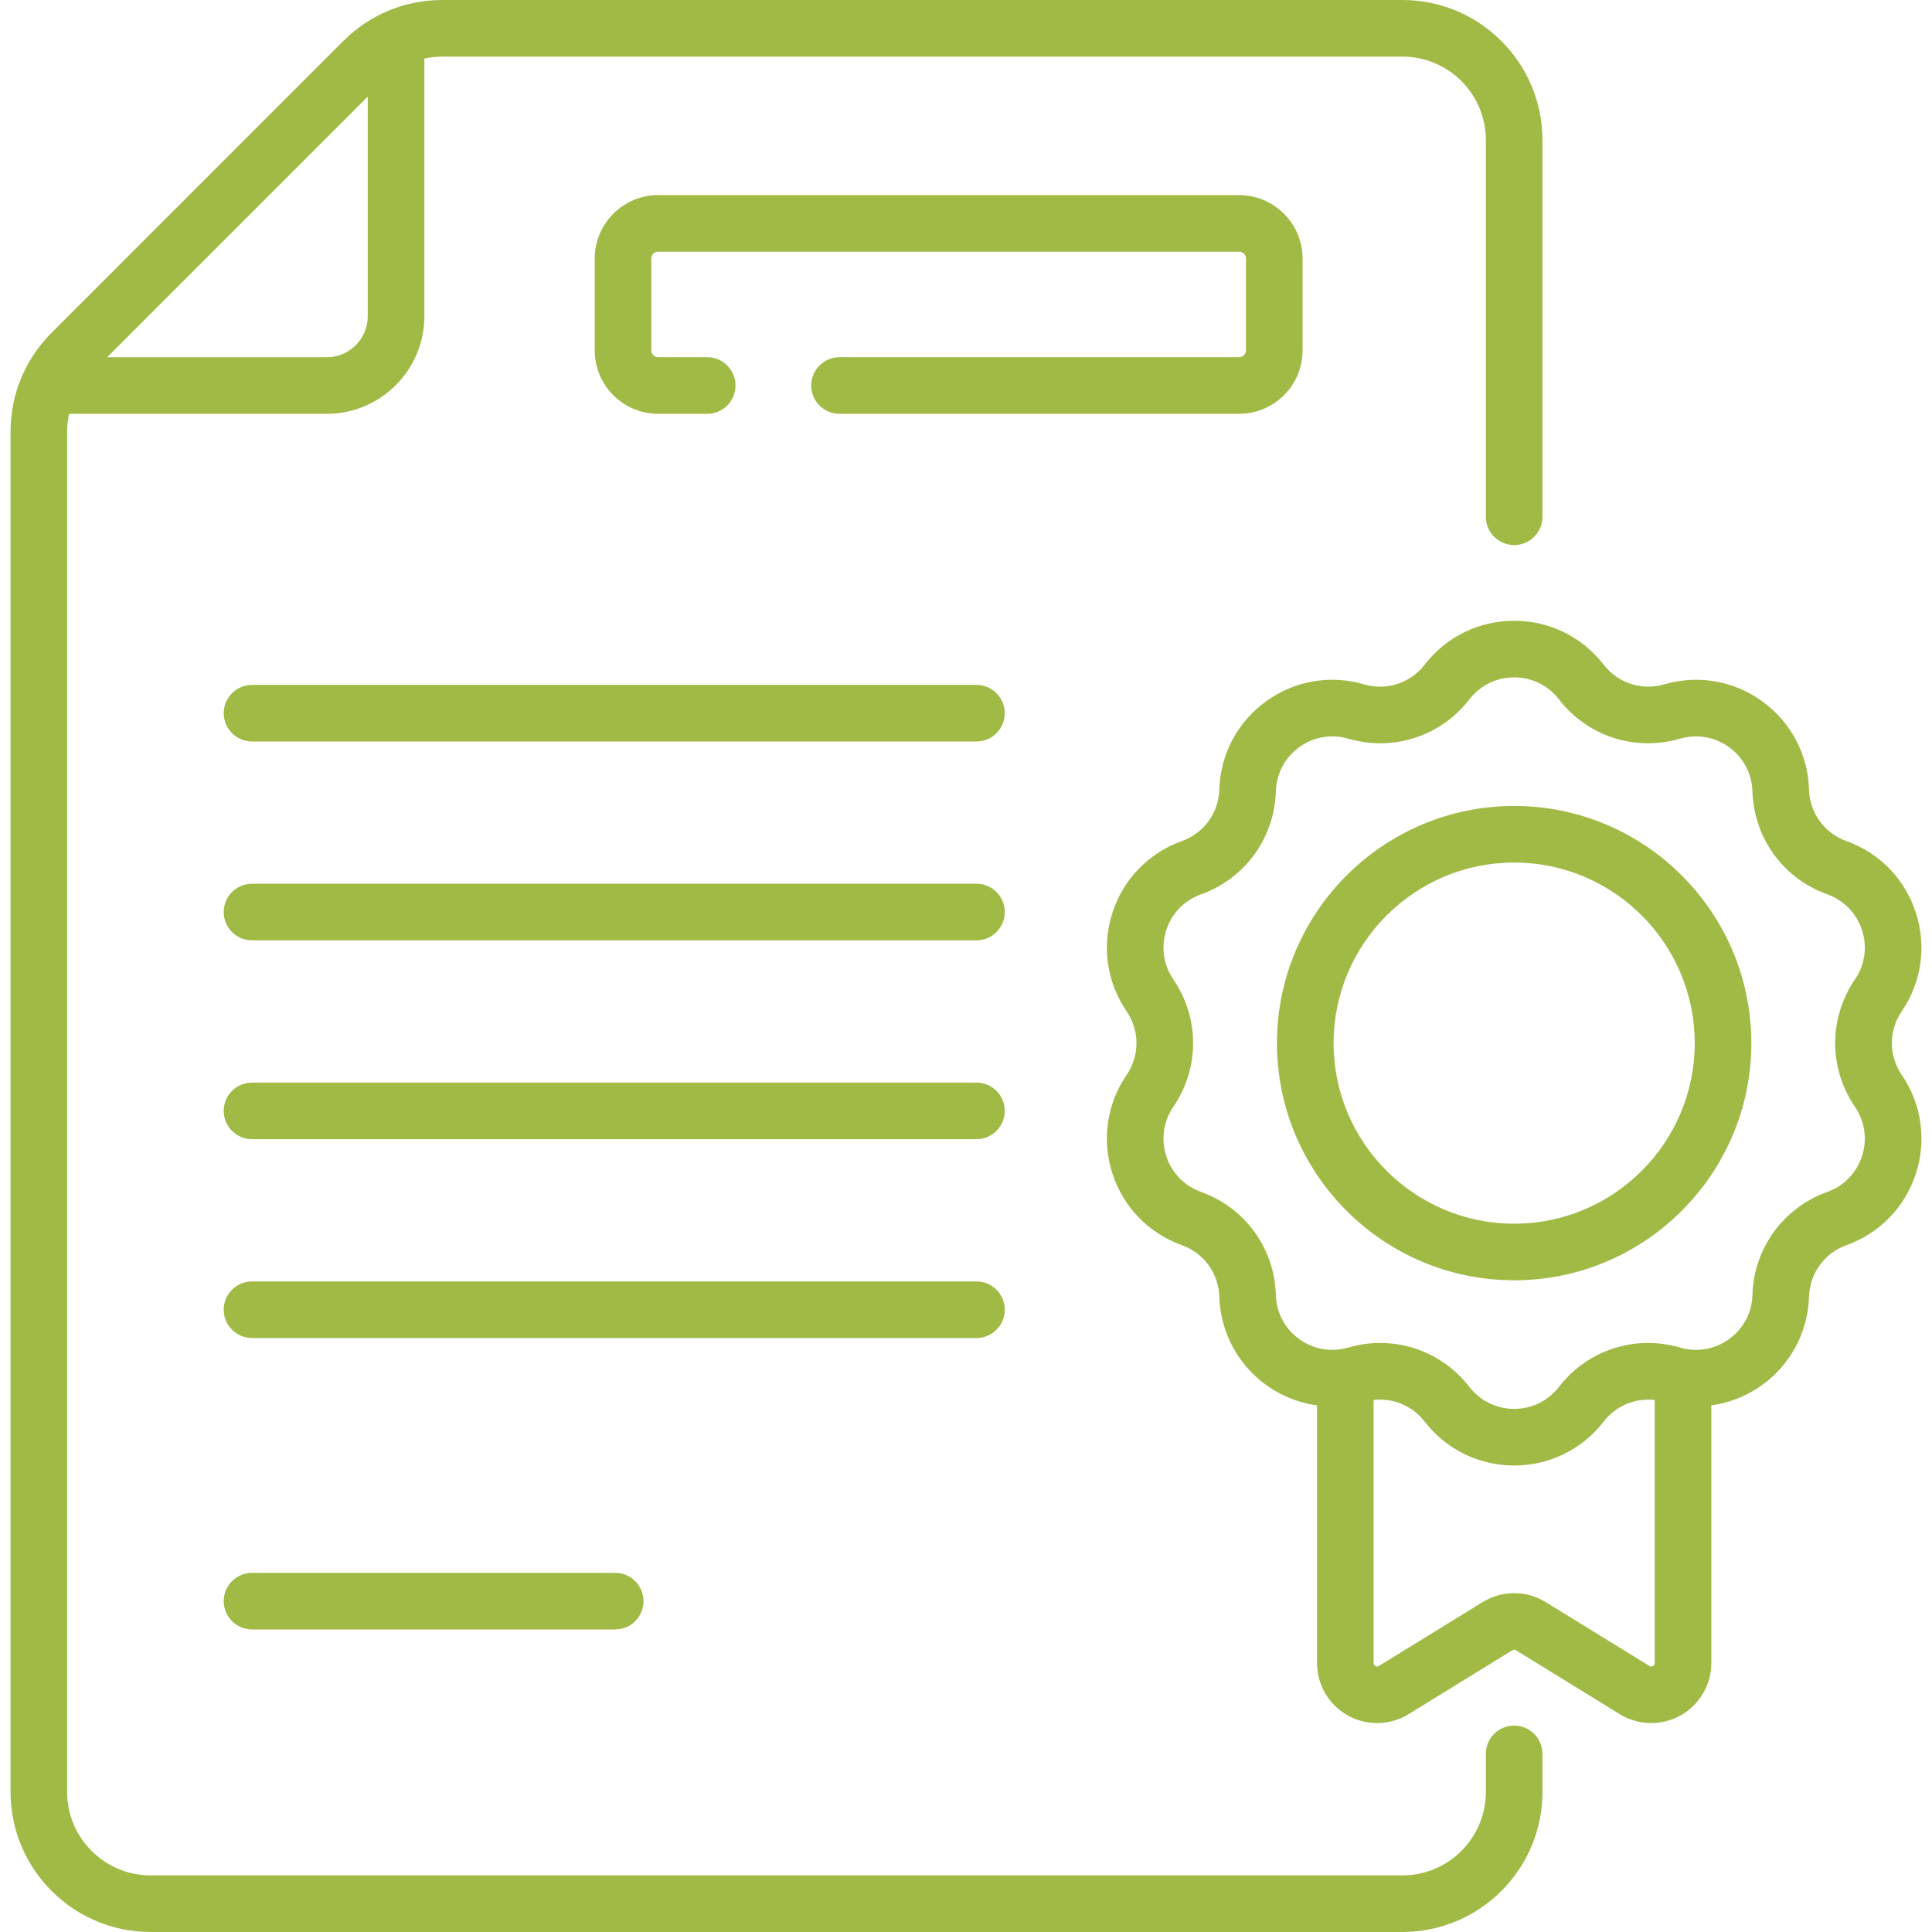 <svg width="80" height="80" viewBox="0 0 80 80" fill="none" xmlns="http://www.w3.org/2000/svg">
<path d="M40.433 28.36H10.436C9.789 28.36 9.264 28.885 9.264 29.532C9.264 30.179 9.789 30.704 10.436 30.704H40.433C41.081 30.704 41.605 30.179 41.605 29.532C41.605 28.885 41.081 28.36 40.433 28.36Z" fill="#A1BA45"/>
<path d="M40.433 36.594H10.436C9.789 36.594 9.264 37.118 9.264 37.766C9.264 38.413 9.789 38.937 10.436 38.937H40.433C41.081 38.937 41.605 38.413 41.605 37.766C41.605 37.118 41.081 36.594 40.433 36.594Z" fill="#A1BA45"/>
<path d="M40.433 44.828H10.436C9.789 44.828 9.264 45.352 9.264 45.999C9.264 46.646 9.789 47.171 10.436 47.171H40.433C41.081 47.171 41.605 46.646 41.605 45.999C41.605 45.352 41.081 44.828 40.433 44.828Z" fill="#A1BA45"/>
<path d="M41.605 54.233C41.605 53.586 41.081 53.062 40.433 53.062H10.436C9.789 53.062 9.264 53.586 9.264 54.233C9.264 54.88 9.789 55.405 10.436 55.405H40.433C41.081 55.405 41.605 54.88 41.605 54.233Z" fill="#A1BA45"/>
<path d="M10.436 65.128C9.789 65.128 9.264 65.653 9.264 66.3C9.264 66.947 9.789 67.472 10.436 67.472H25.473C26.12 67.472 26.645 66.947 26.645 66.3C26.645 65.653 26.12 65.128 25.473 65.128H10.436Z" fill="#A1BA45"/>
<path d="M53.937 14.508V10.706C53.937 9.258 52.758 8.079 51.31 8.079H27.252C25.804 8.079 24.626 9.258 24.626 10.706V14.508C24.626 15.957 25.804 17.135 27.252 17.135H29.284C29.931 17.135 30.456 16.61 30.456 15.963C30.456 15.316 29.931 14.791 29.284 14.791H27.252C27.096 14.791 26.969 14.664 26.969 14.508V10.706C26.969 10.55 27.096 10.423 27.252 10.423H51.31C51.466 10.423 51.593 10.55 51.593 10.706V14.508C51.593 14.664 51.466 14.791 51.31 14.791H34.762C34.115 14.791 33.59 15.316 33.59 15.963C33.59 16.61 34.115 17.135 34.762 17.135H51.31C52.758 17.135 53.937 15.957 53.937 14.508Z" fill="#A1BA45"/>
<path d="M62.698 71.453C62.051 71.453 61.526 71.977 61.526 72.624V74.202C61.526 76.107 59.977 77.656 58.072 77.656H6.234C4.33 77.656 2.78 76.107 2.78 74.202V17.879C2.78 17.626 2.81 17.377 2.863 17.135H13.532C15.759 17.135 17.572 15.323 17.572 13.095V2.426C17.814 2.373 18.062 2.344 18.316 2.344H58.072C59.977 2.344 61.526 3.893 61.526 5.798V21.398C61.526 22.045 62.051 22.57 62.698 22.57C63.345 22.57 63.87 22.045 63.87 21.398V5.798C63.87 2.601 61.269 0 58.072 0H18.316C16.767 0 15.311 0.603 14.216 1.698L2.135 13.78C1.04 14.875 0.437 16.331 0.437 17.88V74.202C0.437 77.399 3.037 80 6.234 80H58.072C61.269 80 63.87 77.399 63.87 74.202V72.624C63.87 71.977 63.345 71.453 62.698 71.453ZM15.228 4.001V13.095C15.228 14.031 14.467 14.792 13.532 14.792H4.437L15.228 4.001Z" fill="#A1BA45"/>
<path d="M78.747 41.875C79.57 40.668 79.782 39.179 79.331 37.789C78.88 36.4 77.832 35.32 76.457 34.827C75.545 34.5 74.936 33.662 74.907 32.694C74.863 31.233 74.16 29.904 72.978 29.045C71.796 28.186 70.313 27.928 68.912 28.338C67.981 28.609 66.997 28.289 66.404 27.523C65.51 26.367 64.159 25.705 62.698 25.705C61.237 25.705 59.886 26.367 58.992 27.523C58.399 28.289 57.415 28.609 56.485 28.338C55.083 27.928 53.6 28.186 52.418 29.045C51.236 29.904 50.533 31.233 50.489 32.694C50.46 33.662 49.851 34.5 48.939 34.827C47.564 35.32 46.516 36.4 46.065 37.789C45.614 39.178 45.827 40.668 46.649 41.875C47.195 42.676 47.195 43.711 46.649 44.512C45.827 45.719 45.614 47.209 46.065 48.598C46.516 49.987 47.564 51.067 48.939 51.56C49.851 51.888 50.46 52.725 50.489 53.694C50.53 55.037 51.145 56.299 52.178 57.156C52.859 57.722 53.678 58.075 54.535 58.194V68.862C54.535 69.762 55.023 70.594 55.809 71.033C56.594 71.472 57.559 71.452 58.326 70.98L62.623 68.334C62.693 68.291 62.735 68.311 62.774 68.334L67.071 70.98C67.838 71.452 68.802 71.472 69.588 71.033C70.374 70.594 70.862 69.762 70.862 68.862V58.194C71.718 58.075 72.537 57.721 73.218 57.156C74.251 56.299 74.867 55.037 74.908 53.694C74.937 52.725 75.545 51.887 76.457 51.56C77.833 51.067 78.88 49.987 79.332 48.598C79.783 47.209 79.57 45.719 78.748 44.512C78.201 43.711 78.201 42.676 78.747 41.875ZM68.299 68.984L64.002 66.339C63.203 65.847 62.194 65.846 61.394 66.339L57.097 68.984C56.999 69.044 56.878 68.975 56.878 68.862V57.971C57.684 57.878 58.483 58.206 58.992 58.865C59.887 60.02 61.237 60.683 62.698 60.683C64.159 60.683 65.51 60.02 66.404 58.865C66.914 58.206 67.713 57.878 68.518 57.971V68.862C68.518 68.976 68.396 69.044 68.299 68.984ZM76.811 45.832C77.222 46.435 77.328 47.18 77.102 47.874C76.877 48.568 76.353 49.108 75.666 49.355C73.84 50.009 72.623 51.685 72.565 53.623C72.544 54.304 72.244 54.919 71.721 55.353C71.133 55.841 70.337 56.025 69.568 55.8C67.707 55.257 65.737 55.897 64.55 57.431C64.103 58.008 63.428 58.339 62.698 58.339C61.968 58.339 61.293 58.008 60.846 57.431C59.94 56.259 58.577 55.609 57.155 55.609C56.714 55.609 56.268 55.672 55.828 55.8C55.051 56.026 54.258 55.837 53.674 55.353C53.151 54.919 52.852 54.304 52.831 53.623C52.773 51.685 51.555 50.009 49.73 49.354C49.043 49.108 48.519 48.568 48.294 47.874C48.068 47.18 48.174 46.435 48.585 45.832C49.677 44.229 49.677 42.158 48.585 40.556C48.174 39.952 48.068 39.208 48.294 38.513C48.519 37.819 49.043 37.279 49.73 37.033C51.555 36.378 52.773 34.703 52.831 32.764C52.853 32.034 53.205 31.37 53.795 30.941C54.386 30.512 55.127 30.383 55.828 30.587C57.689 31.13 59.659 30.49 60.846 28.957C61.293 28.379 61.968 28.048 62.698 28.048C63.428 28.048 64.103 28.379 64.55 28.957C65.737 30.49 67.706 31.13 69.568 30.587C70.269 30.382 71.01 30.511 71.6 30.941C72.191 31.37 72.543 32.034 72.564 32.764C72.623 34.702 73.84 36.378 75.666 37.033C76.353 37.279 76.876 37.819 77.102 38.513C77.328 39.208 77.222 39.952 76.811 40.555C75.718 42.158 75.718 44.229 76.811 45.832Z" fill="#A1BA45"/>
<path d="M62.698 33.373C57.283 33.373 52.877 37.778 52.877 43.194C52.877 48.609 57.283 53.014 62.698 53.014C68.113 53.014 72.519 48.609 72.519 43.194C72.519 37.778 68.113 33.373 62.698 33.373ZM62.698 50.671C58.575 50.671 55.221 47.317 55.221 43.194C55.221 39.071 58.575 35.716 62.698 35.716C66.821 35.716 70.175 39.071 70.175 43.194C70.175 47.317 66.821 50.671 62.698 50.671Z" fill="#A1BA45"/>
</svg>
